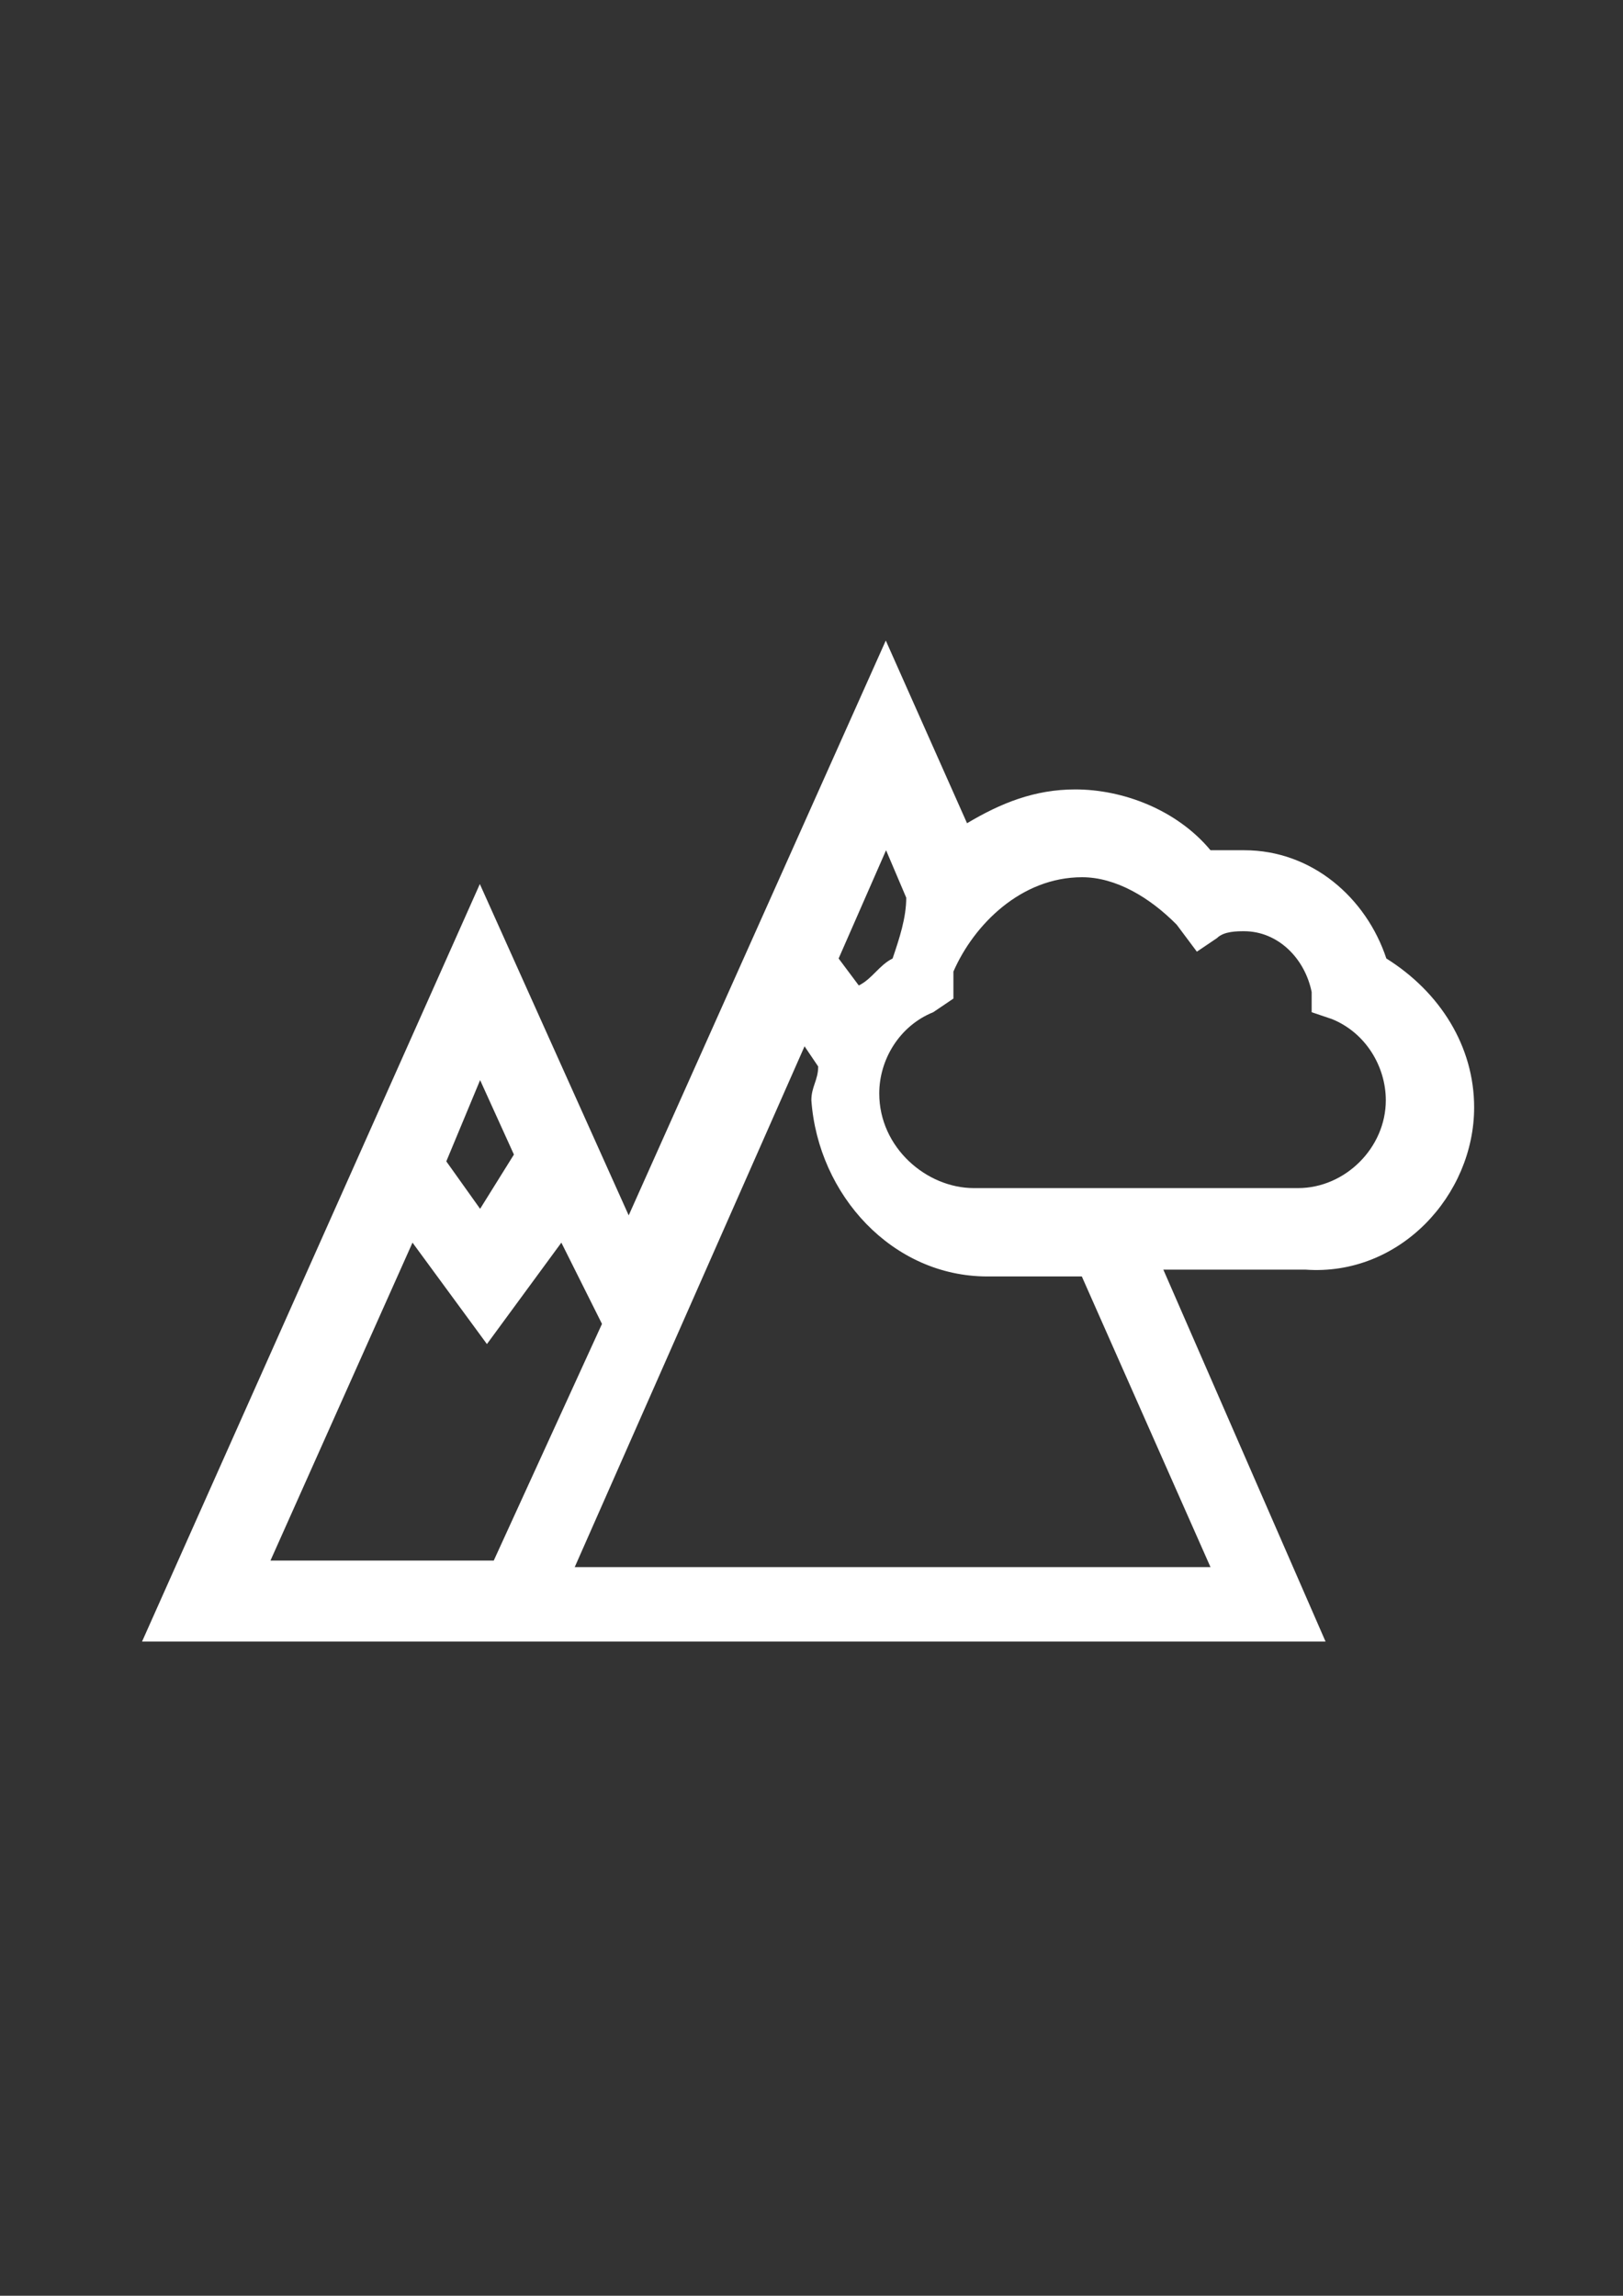<?xml version="1.0" encoding="utf-8"?>
<!-- Generator: Adobe Illustrator 18.0.0, SVG Export Plug-In . SVG Version: 6.00 Build 0)  -->
<!DOCTYPE svg PUBLIC "-//W3C//DTD SVG 1.1//EN" "http://www.w3.org/Graphics/SVG/1.1/DTD/svg11.dtd">
<svg version="1.1" id="Capa_1" xmlns="http://www.w3.org/2000/svg" xmlns:xlink="http://www.w3.org/1999/xlink" x="0px" y="0px"
	 viewBox="0 0 595.3 841.9" enable-background="new 0 0 595.3 841.9" xml:space="preserve">
<rect x="0" y="0" width="595.3" height="841.9" fill="#333333" stroke="none"/>
<g id="guia" display="none">
</g>
<g id="guia2">
</g>
<g id="Capa_3">
	<g id="guia_1_">
	</g>
	<path fill="#FFFFFF" d="M540.7,406.1c0-22.3-12.4-42.2-32.2-54.6c-7.4-22.3-27.3-39.7-52.1-39.7c-5,0-7.4,0-12.4,0
		c-12.4-14.9-32.2-22.3-49.6-22.3c-14.9,0-27.3,5-39.7,12.4l-29.8-67l-94.3,210.8l-54.6-121.5L52.1,602h434.1l-59.5-136.4h52.1
		C513.4,468.1,540.7,438.3,540.7,406.1z M176.1,443.3l-12.4-17.4l12.4-29.8l12.4,27.3L176.1,443.3z M151.3,455.7l27.3,37.2
		l27.3-37.2l14.9,29.8l-39.7,86.8H99.2L151.3,455.7z M327.4,351.5c-5,2.5-7.4,7.4-12.4,9.9l-7.4-9.9l17.4-39.7l7.4,17.4
		C332.4,336.6,329.9,344.1,327.4,351.5z M396.9,321.7c12.4,0,24.8,7.4,34.7,17.4l7.4,9.9l7.4-5c2.5-2.5,7.4-2.5,9.9-2.5
		c12.4,0,22.3,9.9,24.8,22.3v7.4l7.4,2.5c12.4,5,19.8,17.4,19.8,29.8c0,17.4-14.9,32.2-32.2,32.2H357.2c-17.4,0-34.7-14.9-34.7-34.7
		c0-12.4,7.4-24.8,19.8-29.8l7.4-5v-9.9C357.2,339.1,374.5,321.7,396.9,321.7z M362.1,468.1h34.7L444,574.7H210.8l84.3-191l5,7.4
		c0,5-2.5,7.4-2.5,12.4C300.1,438.3,327.4,468.1,362.1,468.1z"/>
</g>
</svg>
